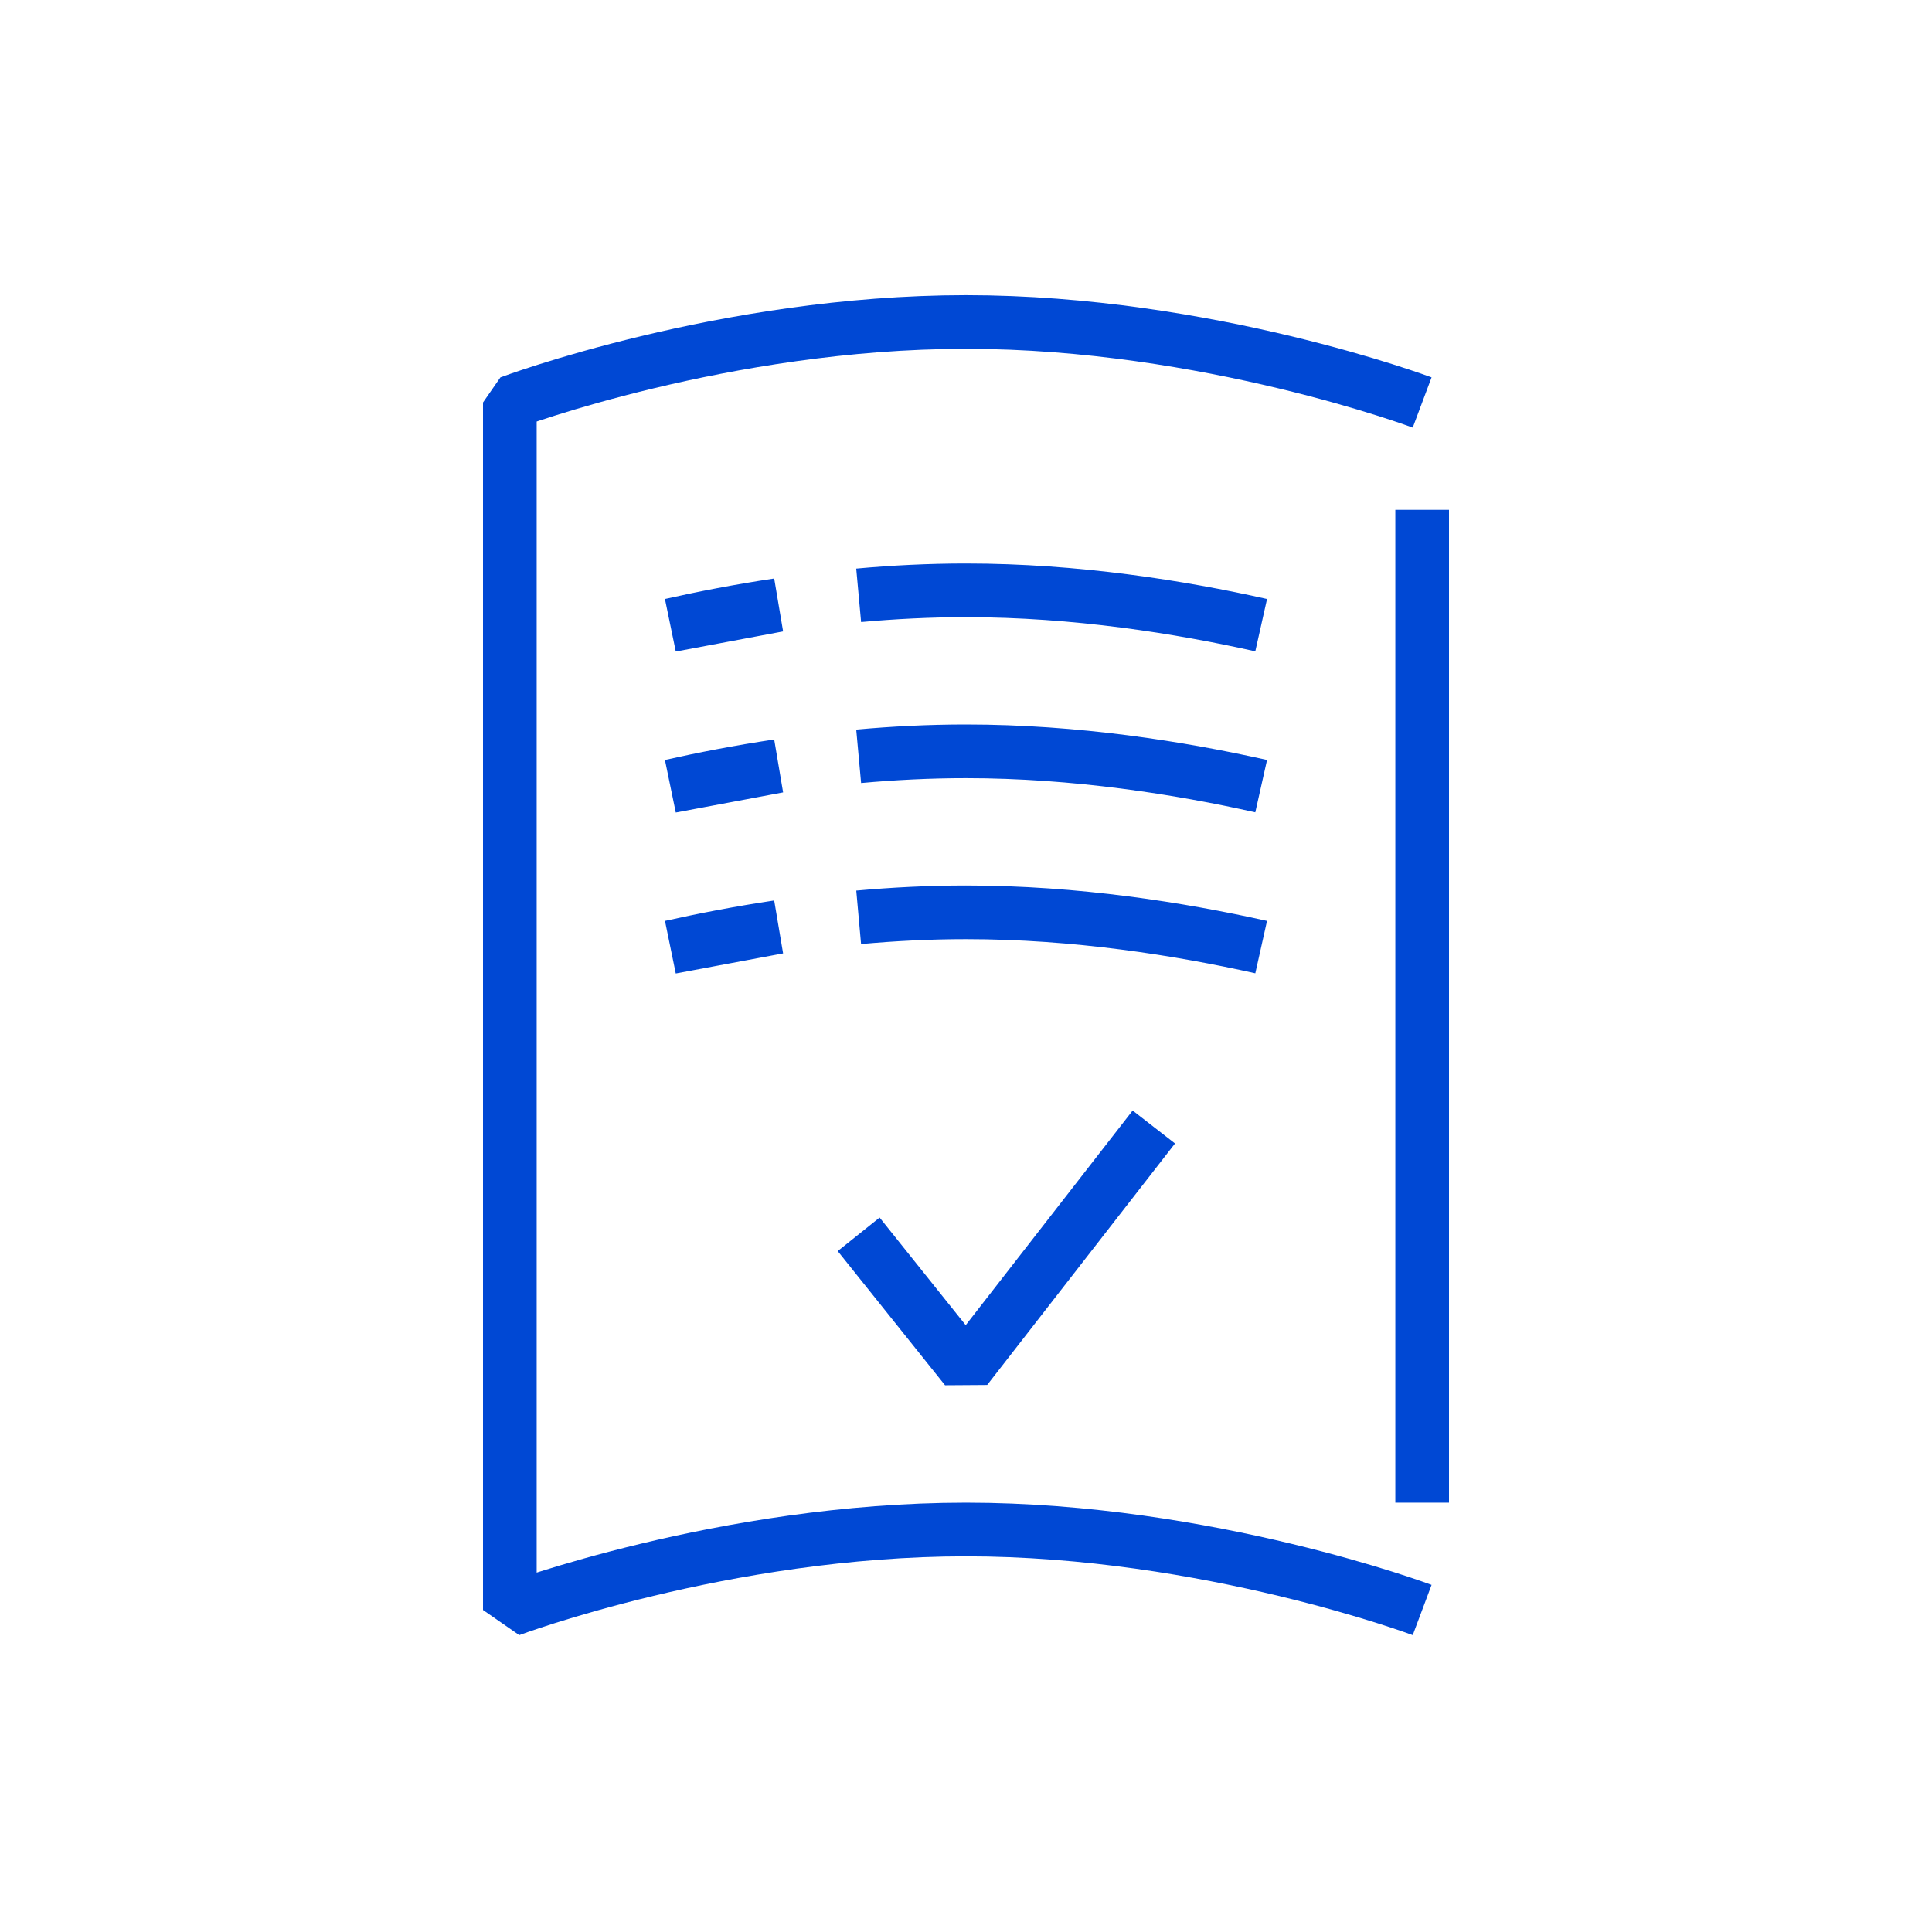 <svg width="36" height="36" viewBox="0 0 36 36" fill="none" xmlns="http://www.w3.org/2000/svg">
<path d="M26.5 7.5C26.5 7.5 22.5 6 18 6C13.5 6 9.5 7.5 9.5 7.5V30C9.5 30 13.5 28.5 18 28.5C22.5 28.5 26.5 30 26.5 30" stroke="#0048D4" stroke-linejoin="bevel"/>
<path d="M16 11.093C16.647 11.034 17.318 11 18 11C20.047 11 21.989 11.31 23.5 11.649M12.5 11.649C13.104 11.513 13.778 11.382 14.5 11.274L12.5 11.649Z" stroke="#0048D4" stroke-linejoin="bevel"/>
<path d="M16 14.093C16.647 14.034 17.318 14 18 14C20.047 14 21.989 14.31 23.5 14.649M12.5 14.649C13.104 14.513 13.778 14.382 14.5 14.274L12.5 14.649Z" stroke="#0048D4" stroke-linejoin="bevel"/>
<path d="M16 17.093C16.647 17.035 17.318 17 18 17C20.047 17 21.989 17.31 23.5 17.648M12.5 17.648C13.104 17.513 13.778 17.382 14.5 17.274L12.5 17.648Z" stroke="#0048D4" stroke-linejoin="bevel"/>
<path d="M26.5 9.5V28" stroke="#0048D4"/>
<path d="M16 23L18 25.5L21.5 21" stroke="#0048D4" stroke-linejoin="bevel"/>
</svg>

